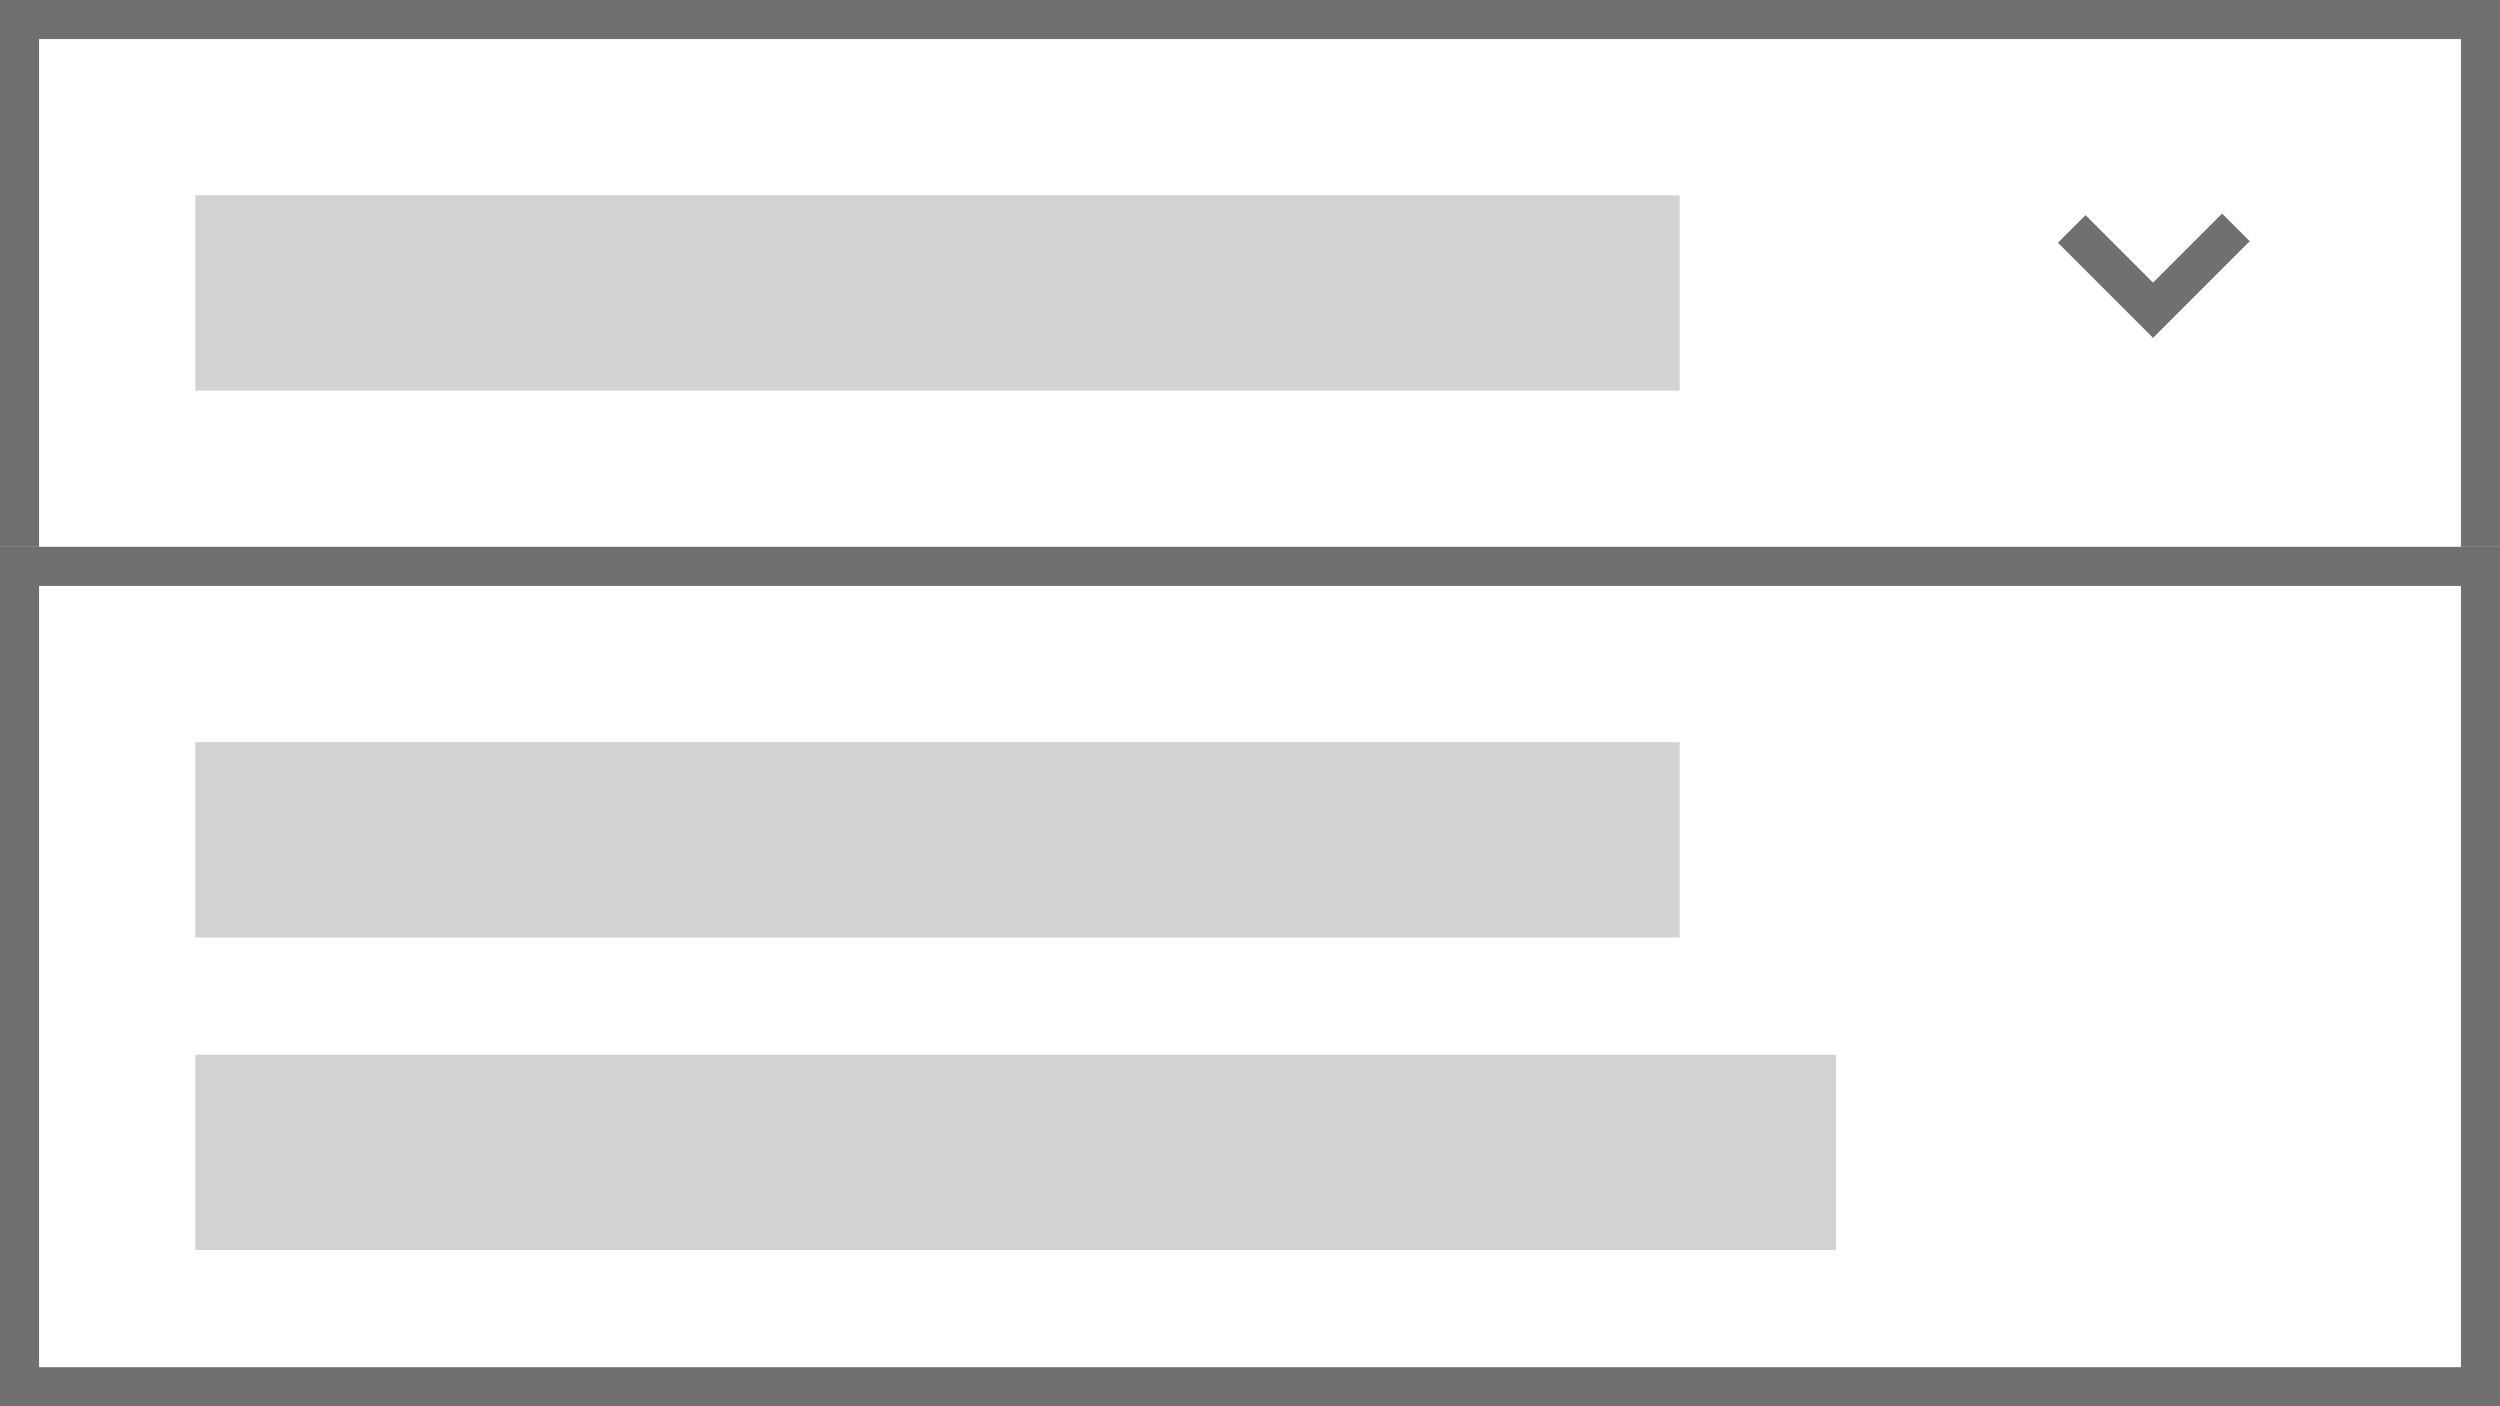 <svg xmlns="http://www.w3.org/2000/svg" width="64" height="36" viewBox="0 0 64 36"><rect x="0" y="0" width="64" height="36" fill="#333333" stroke="none"/><g transform="translate(0 -0.317)"><rect width="64" height="15" transform="translate(0 0.317)" fill="#fff"/><path d="M1,1V14H63V1H1M0,0H64V15H0Z" transform="translate(0 0.317)" fill="#707070"/><rect width="64" height="22" transform="translate(0 14.317)" fill="#fff"/><path d="M1,1V21H63V1H1M0,0H64V22H0Z" transform="translate(0 14.317)" fill="#707070"/><rect width="38" height="5" transform="translate(5 5.317)" fill="#d3d3d3"/><rect width="38" height="5" transform="translate(5 19.317)" fill="#d3d3d3"/><rect width="42" height="5" transform="translate(5 27.317)" fill="#d3d3d3"/><path d="M52.663,10.19h-3.5V6.746h1V9.19h2.5Z" transform="translate(13.149 36.525) rotate(-45)" fill="#707070"/></g></svg>